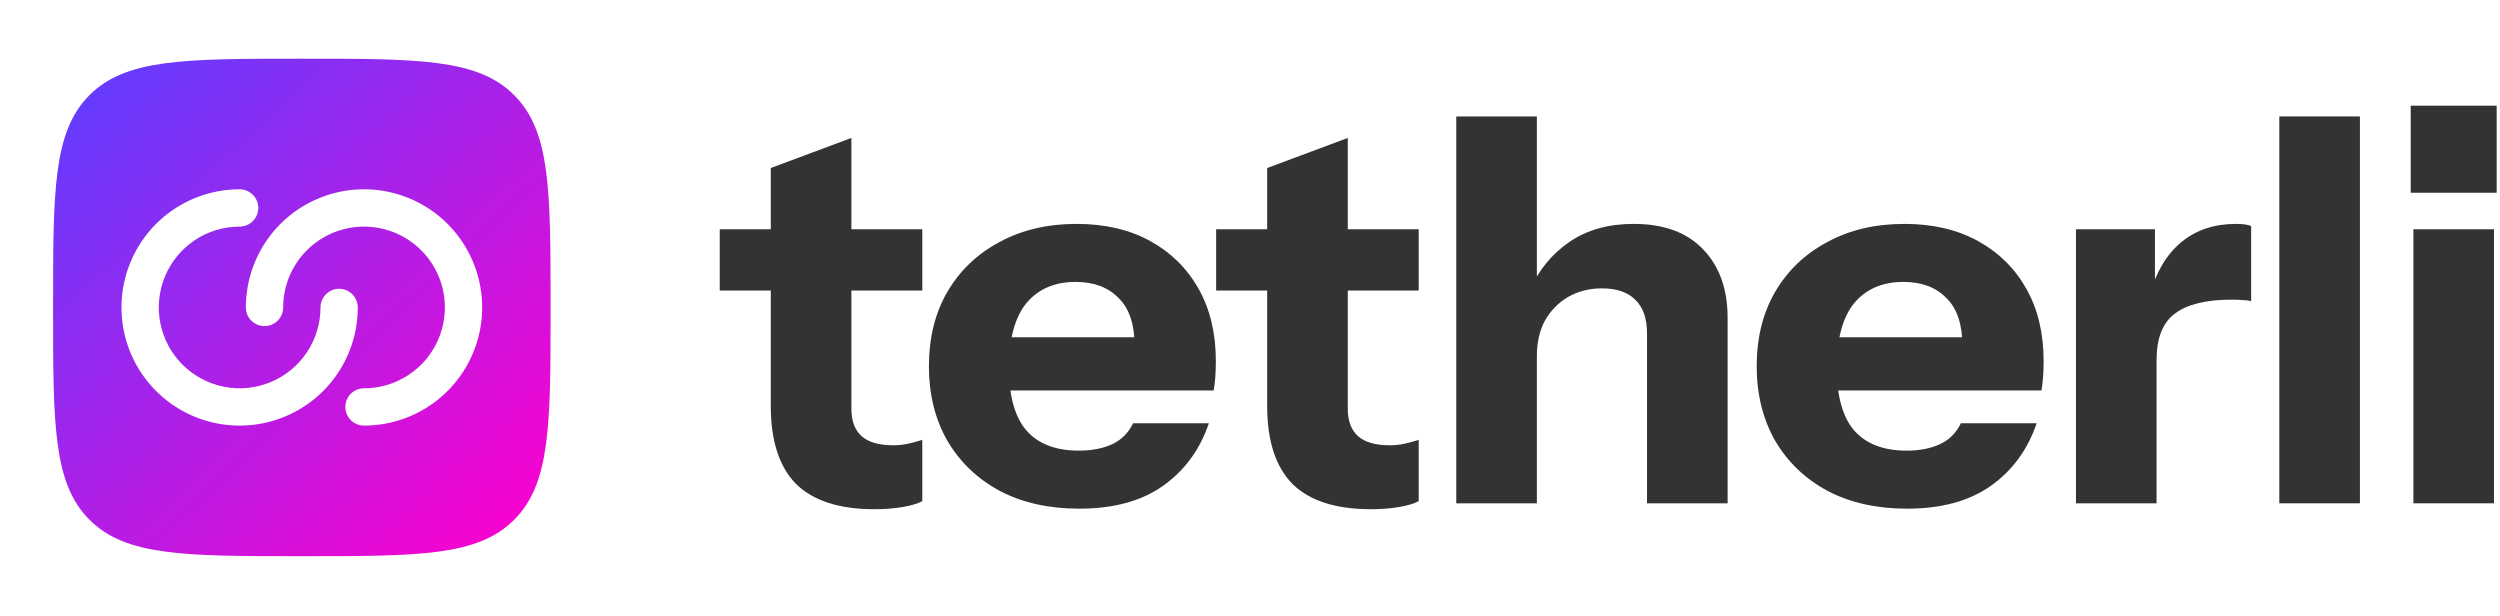 <svg width="134" height="33" viewBox="0 0 134 33" fill="none" xmlns="http://www.w3.org/2000/svg">
<path fill-rule="evenodd" clip-rule="evenodd" d="M4.797 27.859C6.751 29.812 9.893 29.812 16.178 29.812C22.463 29.812 25.606 29.812 27.558 27.859C29.511 25.909 29.511 22.765 29.511 16.479C29.511 10.194 29.511 7.051 27.558 5.098C25.607 3.146 22.463 3.146 16.178 3.146C9.893 3.146 6.75 3.146 4.797 5.098C2.845 7.053 2.845 10.194 2.845 16.479C2.845 22.765 2.845 25.907 4.797 27.859ZM12.845 12.146C11.988 12.146 11.15 12.4 10.437 12.876C9.725 13.352 9.169 14.029 8.841 14.821C8.513 15.613 8.427 16.484 8.595 17.325C8.762 18.165 9.175 18.937 9.781 19.543C10.387 20.149 11.159 20.562 11.999 20.729C12.84 20.896 13.711 20.811 14.503 20.483C15.295 20.155 15.972 19.599 16.448 18.887C16.924 18.174 17.178 17.336 17.178 16.479C17.178 16.214 17.283 15.96 17.471 15.772C17.659 15.585 17.913 15.479 18.178 15.479C18.443 15.479 18.698 15.585 18.885 15.772C19.073 15.96 19.178 16.214 19.178 16.479C19.178 17.732 18.807 18.956 18.111 19.998C17.415 21.039 16.426 21.851 15.268 22.33C14.111 22.81 12.838 22.935 11.609 22.691C10.381 22.447 9.252 21.843 8.366 20.957C7.481 20.072 6.877 18.943 6.633 17.715C6.389 16.486 6.514 15.213 6.993 14.056C7.473 12.898 8.285 11.909 9.326 11.213C10.368 10.517 11.592 10.146 12.845 10.146C13.11 10.146 13.364 10.251 13.552 10.439C13.739 10.626 13.845 10.881 13.845 11.146C13.845 11.411 13.739 11.665 13.552 11.853C13.364 12.04 13.11 12.146 12.845 12.146ZM23.845 16.479C23.845 17.628 23.388 18.731 22.576 19.543C21.763 20.356 20.661 20.812 19.511 20.812C19.246 20.812 18.992 20.918 18.804 21.105C18.617 21.293 18.511 21.547 18.511 21.812C18.511 22.078 18.617 22.332 18.804 22.52C18.992 22.707 19.246 22.812 19.511 22.812C20.764 22.812 21.988 22.441 23.03 21.745C24.072 21.049 24.883 20.06 25.363 18.903C25.842 17.746 25.967 16.472 25.723 15.244C25.479 14.015 24.875 12.887 23.99 12.001C23.104 11.115 21.976 10.512 20.747 10.268C19.518 10.023 18.245 10.149 17.088 10.628C15.931 11.107 14.941 11.919 14.245 12.961C13.55 14.002 13.178 15.227 13.178 16.479C13.178 16.744 13.283 16.999 13.471 17.186C13.659 17.374 13.913 17.479 14.178 17.479C14.443 17.479 14.698 17.374 14.885 17.186C15.073 16.999 15.178 16.744 15.178 16.479C15.178 15.33 15.635 14.228 16.447 13.415C17.26 12.602 18.362 12.146 19.511 12.146C20.661 12.146 21.763 12.602 22.576 13.415C23.388 14.228 23.845 15.33 23.845 16.479Z" fill="url(#paint0_linear_69_100)"/>
<path d="M129.358 26.977V12.289H133.678V26.977H129.358ZM129.214 10.331V5.665H133.822V10.331H129.214Z" fill="#333333"/>
<path d="M122.171 26.977V6.241H126.491V26.977H122.171Z" fill="#333333"/>
<path d="M111.272 26.977V12.289H115.506V15.745H115.592V26.977H111.272ZM115.592 19.316L115.218 15.831C115.564 14.583 116.13 13.633 116.917 12.98C117.704 12.327 118.684 12.001 119.855 12.001C120.22 12.001 120.488 12.039 120.661 12.116V16.148C120.565 16.11 120.431 16.09 120.258 16.09C120.085 16.071 119.874 16.062 119.624 16.062C118.242 16.062 117.224 16.311 116.572 16.811C115.919 17.291 115.592 18.126 115.592 19.316Z" fill="#333333"/>
<path d="M102.223 27.265C100.591 27.265 99.17 26.948 97.961 26.314C96.751 25.662 95.81 24.759 95.138 23.607C94.486 22.455 94.159 21.131 94.159 19.633C94.159 18.116 94.486 16.791 95.138 15.659C95.81 14.507 96.742 13.614 97.932 12.98C99.122 12.327 100.505 12.001 102.079 12.001C103.596 12.001 104.911 12.308 106.025 12.922C107.138 13.537 108.002 14.391 108.617 15.486C109.231 16.58 109.538 17.866 109.538 19.345C109.538 19.652 109.529 19.94 109.51 20.209C109.49 20.459 109.462 20.698 109.423 20.929H96.694V18.078H105.938L105.19 18.596C105.19 17.406 104.902 16.532 104.326 15.975C103.769 15.399 103.001 15.111 102.022 15.111C100.889 15.111 100.006 15.495 99.372 16.263C98.758 17.031 98.45 18.183 98.45 19.719C98.45 21.217 98.758 22.331 99.372 23.06C100.006 23.79 100.946 24.154 102.194 24.154C102.886 24.154 103.481 24.039 103.98 23.809C104.479 23.578 104.854 23.204 105.103 22.686H109.164C108.684 24.107 107.858 25.23 106.687 26.055C105.535 26.862 104.047 27.265 102.223 27.265Z" fill="#333333"/>
<path d="M78.056 26.977V6.241H82.376V26.977H78.056ZM88.28 26.977V17.876C88.28 17.07 88.069 16.465 87.646 16.062C87.243 15.659 86.648 15.457 85.861 15.457C85.189 15.457 84.584 15.611 84.046 15.918C83.528 16.225 83.115 16.647 82.808 17.185C82.52 17.723 82.376 18.356 82.376 19.086L82.001 15.543C82.481 14.468 83.182 13.614 84.104 12.98C85.044 12.327 86.197 12.001 87.56 12.001C89.192 12.001 90.44 12.462 91.304 13.383C92.168 14.286 92.6 15.505 92.6 17.041V26.977H88.28Z" fill="#333333"/>
<path d="M73.48 27.294C71.598 27.294 70.196 26.843 69.275 25.94C68.372 25.018 67.921 23.627 67.921 21.764V9.006L72.241 7.393V21.908C72.241 22.561 72.424 23.05 72.788 23.377C73.153 23.703 73.719 23.866 74.487 23.866C74.775 23.866 75.044 23.838 75.294 23.78C75.543 23.723 75.793 23.655 76.043 23.578V26.862C75.793 26.996 75.438 27.102 74.977 27.178C74.535 27.255 74.036 27.294 73.48 27.294ZM65.185 15.572V12.289H76.043V15.572H65.185Z" fill="#333333"/>
<path d="M57.854 27.265C56.222 27.265 54.801 26.948 53.592 26.314C52.382 25.662 51.441 24.759 50.769 23.607C50.116 22.455 49.79 21.131 49.79 19.633C49.79 18.116 50.116 16.791 50.769 15.659C51.441 14.507 52.372 13.614 53.563 12.98C54.753 12.327 56.136 12.001 57.71 12.001C59.227 12.001 60.542 12.308 61.656 12.922C62.769 13.537 63.633 14.391 64.248 15.486C64.862 16.58 65.169 17.866 65.169 19.345C65.169 19.652 65.16 19.94 65.14 20.209C65.121 20.459 65.092 20.698 65.054 20.929H52.324V18.078H61.569L60.82 18.596C60.82 17.406 60.532 16.532 59.956 15.975C59.4 15.399 58.632 15.111 57.652 15.111C56.52 15.111 55.636 15.495 55.003 16.263C54.388 17.031 54.081 18.183 54.081 19.719C54.081 21.217 54.388 22.331 55.003 23.06C55.636 23.79 56.577 24.154 57.825 24.154C58.516 24.154 59.112 24.039 59.611 23.809C60.11 23.578 60.484 23.204 60.734 22.686H64.795C64.315 24.107 63.489 25.23 62.318 26.055C61.166 26.862 59.678 27.265 57.854 27.265Z" fill="#333333"/>
<path d="M46.872 27.294C44.99 27.294 43.589 26.843 42.667 25.94C41.765 25.018 41.314 23.627 41.314 21.764V9.006L45.634 7.393V21.908C45.634 22.561 45.816 23.05 46.181 23.377C46.546 23.703 47.112 23.866 47.88 23.866C48.168 23.866 48.437 23.838 48.686 23.78C48.936 23.723 49.186 23.655 49.435 23.578V26.862C49.186 26.996 48.83 27.102 48.37 27.178C47.928 27.255 47.429 27.294 46.872 27.294ZM38.578 15.572V12.289H49.435V15.572H38.578Z" fill="#333333"/>
<defs>
<linearGradient id="paint0_linear_69_100" x1="4.178" y1="4.879" x2="27.778" y2="30.079" gradientUnits="userSpaceOnUse">
<stop stop-color="#633CFF"/>
<stop offset="1" stop-color="#FF00CC"/>
</linearGradient>
</defs>
</svg>
